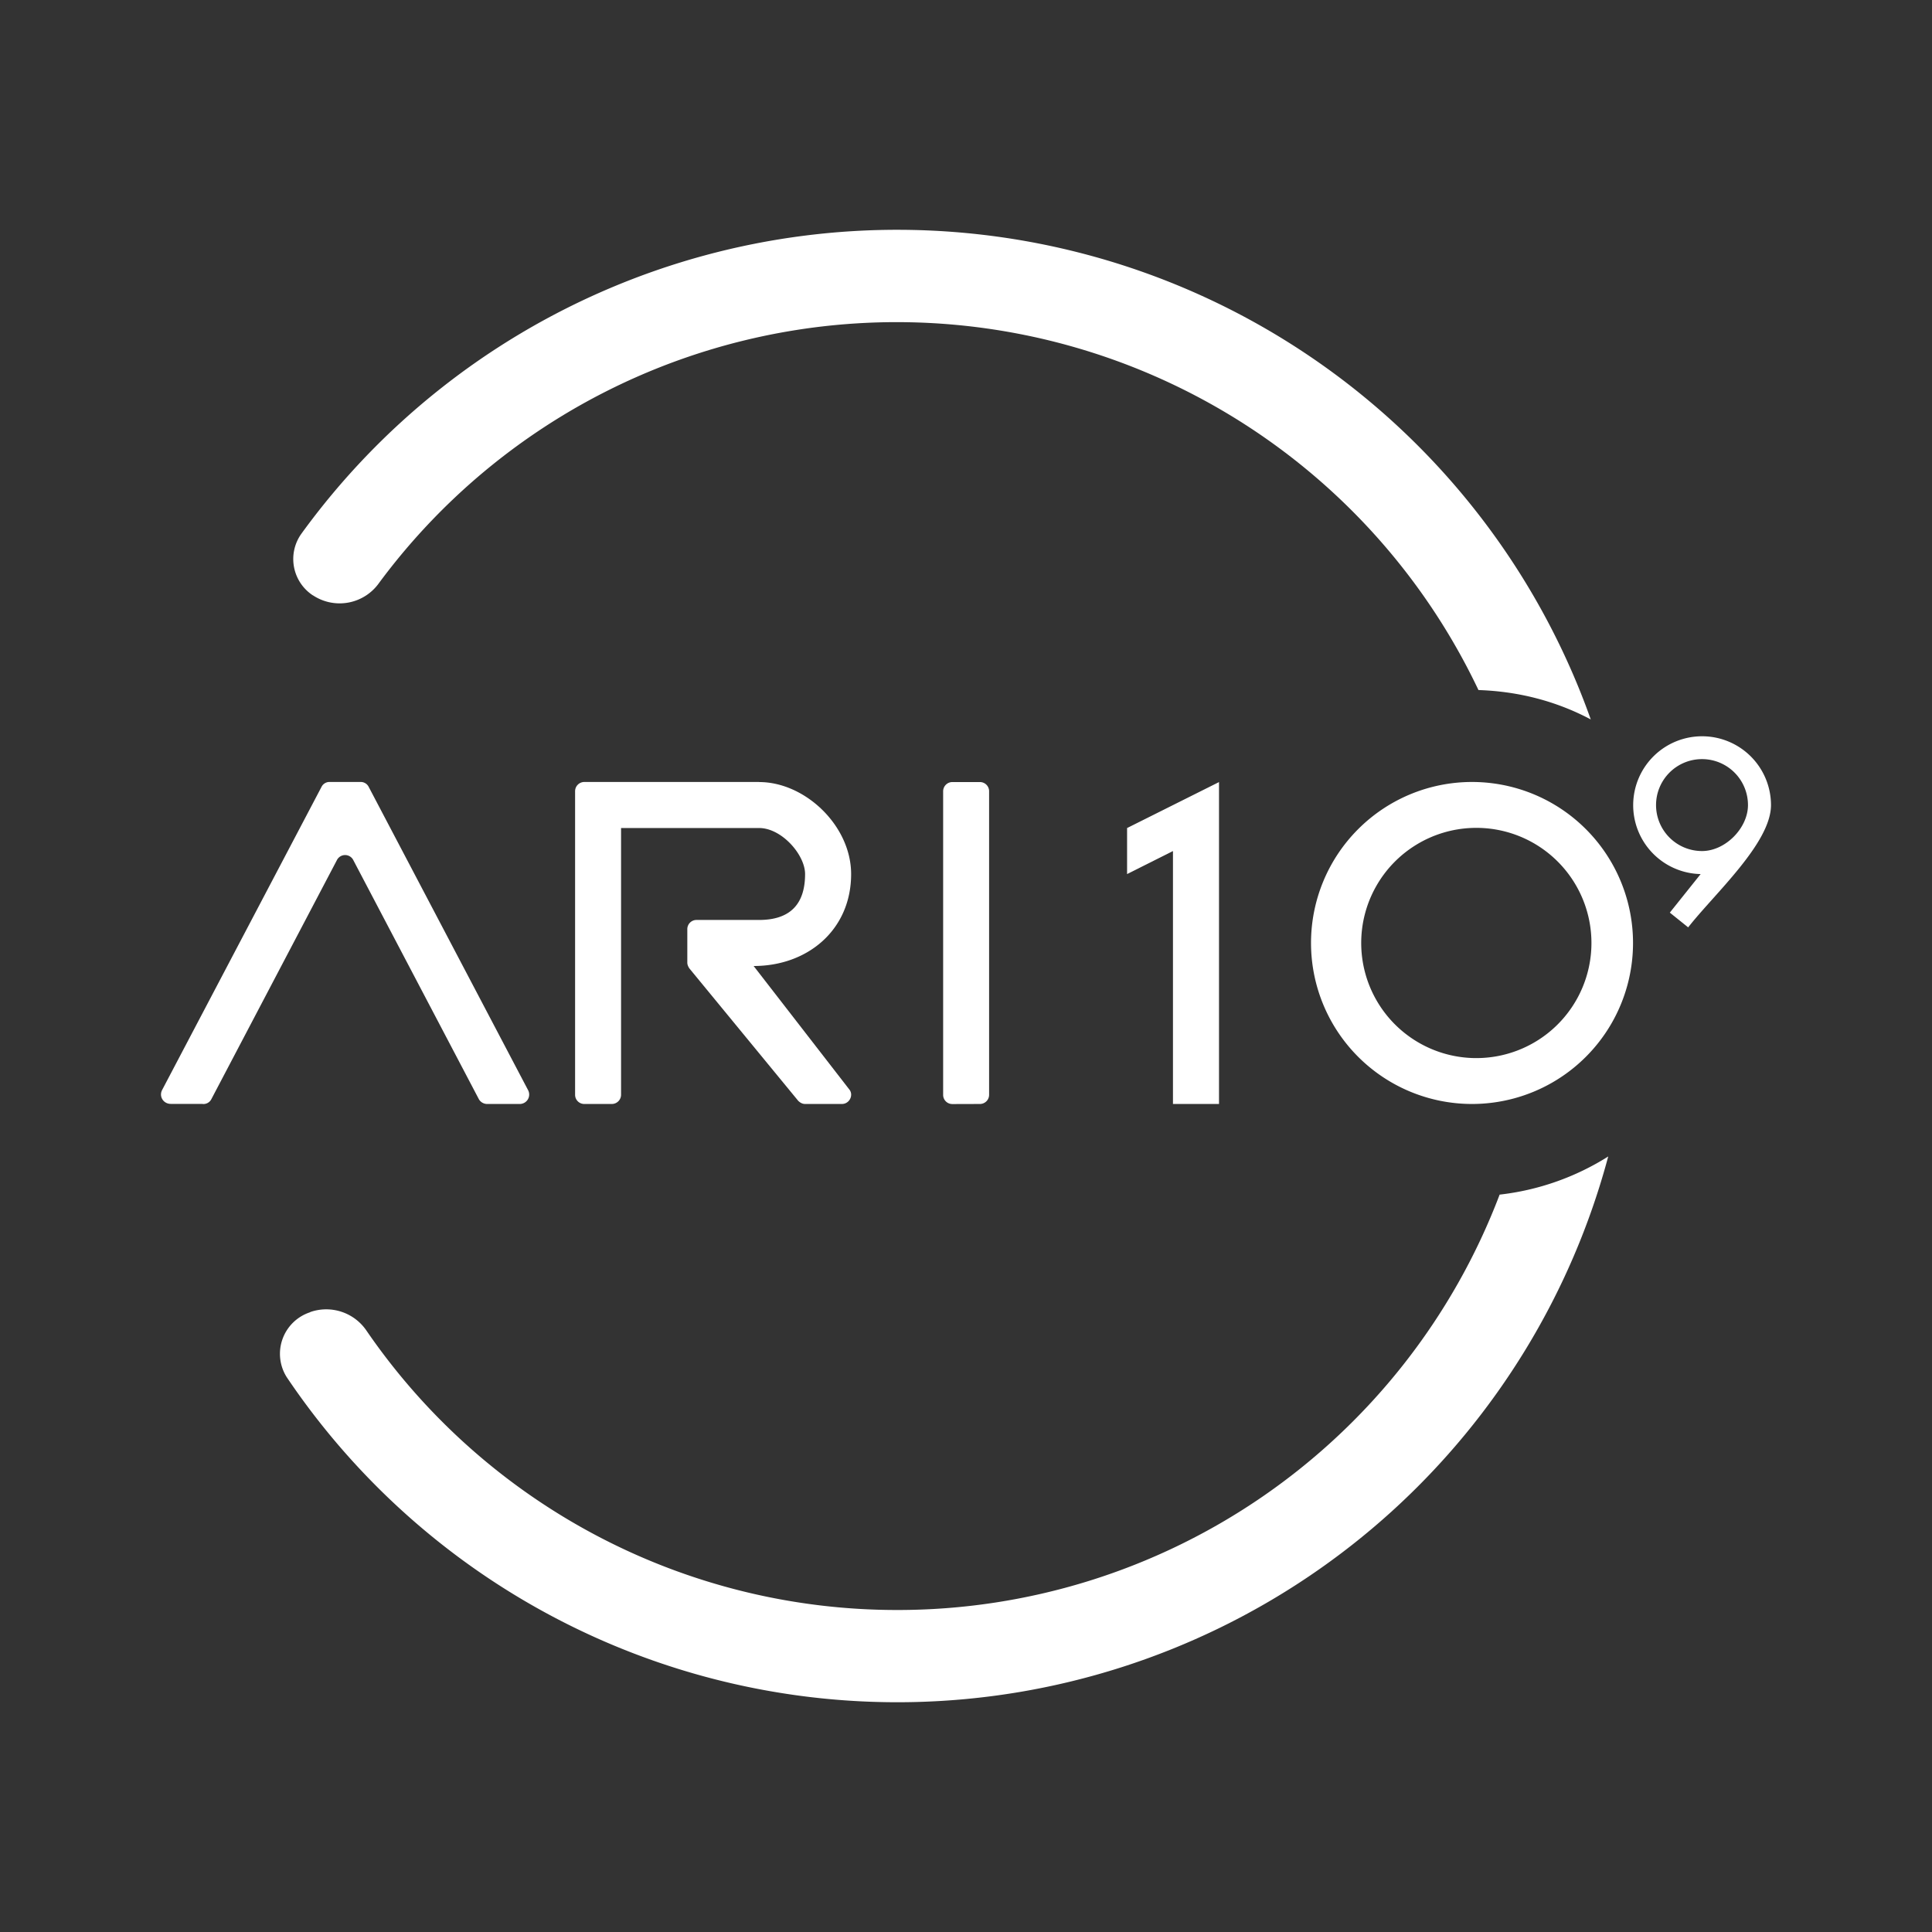 <svg xmlns="http://www.w3.org/2000/svg" width="24" height="24" fill="none" viewBox="0 0 24 24">
    <rect x="0" y="0" width="24" height="24" fill="#333333" stroke="none"/>
    <path fill="#fff" d="M11.144 20a8 8 0 0 0 7.485-5.16 3.2 3.2 0 0 0 1.349-.474 9.142 9.142 0 0 1-16.416 2.742.543.543 0 0 1 .285-.805l.012-.006a.604.604 0 0 1 .691.229A7.99 7.99 0 0 0 11.144 20M3.887 7.395a.6.6 0 0 0 .823-.155 8 8 0 0 1 13.656 1.332c.509.017.977.143 1.395.365A9.143 9.143 0 0 0 3.744 6.63a.54.54 0 0 0 .143.766m-1.371 6.318a.11.11 0 0 0 .108-.057l1.56-2.97a.114.114 0 0 1 .206 0l1.56 2.97a.12.12 0 0 0 .108.057h.4a.117.117 0 0 0 .103-.17L4.578 9.771a.11.11 0 0 0-.102-.057h-.377a.11.11 0 0 0-.103.057l-1.983 3.771c-.04.08.017.171.109.171h.4zm6.914-4H7.258a.115.115 0 0 0-.114.115V13.6c0 .063.051.114.114.114h.343a.115.115 0 0 0 .114-.114v-3.314H9.43c.28 0 .571.332.571.572 0 .382-.194.57-.571.57h-.778a.114.114 0 0 0-.114.115v.417c0 .023.012.052.029.074l1.348 1.64c.023.023.052.04.086.04h.457c.097 0 .149-.114.091-.182L9.362 12c.674 0 1.211-.451 1.211-1.142 0-.6-.571-1.143-1.142-1.143m2.4 4a.114.114 0 0 1-.115-.114V9.83c0-.064.052-.115.114-.115h.343c.063 0 .114.051.114.114V13.6a.114.114 0 0 1-.114.114z"/>
    <path fill="#fff" fill-rule="evenodd" d="M18.286 13.143a1.43 1.43 0 1 0 0-2.858 1.43 1.43 0 0 0 0 2.858m0 .571a2 2 0 0 0 2-2 2 2 0 0 0-2-2 2 2 0 0 0 0 4" clip-rule="evenodd"/>
    <path fill="#fff" d="m15.143 9.715-1.142.571v.572l.57-.286v3.142h.572z"/>
    <path fill="#fff" fill-rule="evenodd" d="M21.126 10.858A.856.856 0 1 1 22 10c0 .474-.703 1.103-1.029 1.52l-.228-.183zm.017-.286a.571.571 0 1 1 .571-.571c0 .285-.28.571-.571.571" clip-rule="evenodd"/>
</svg>
